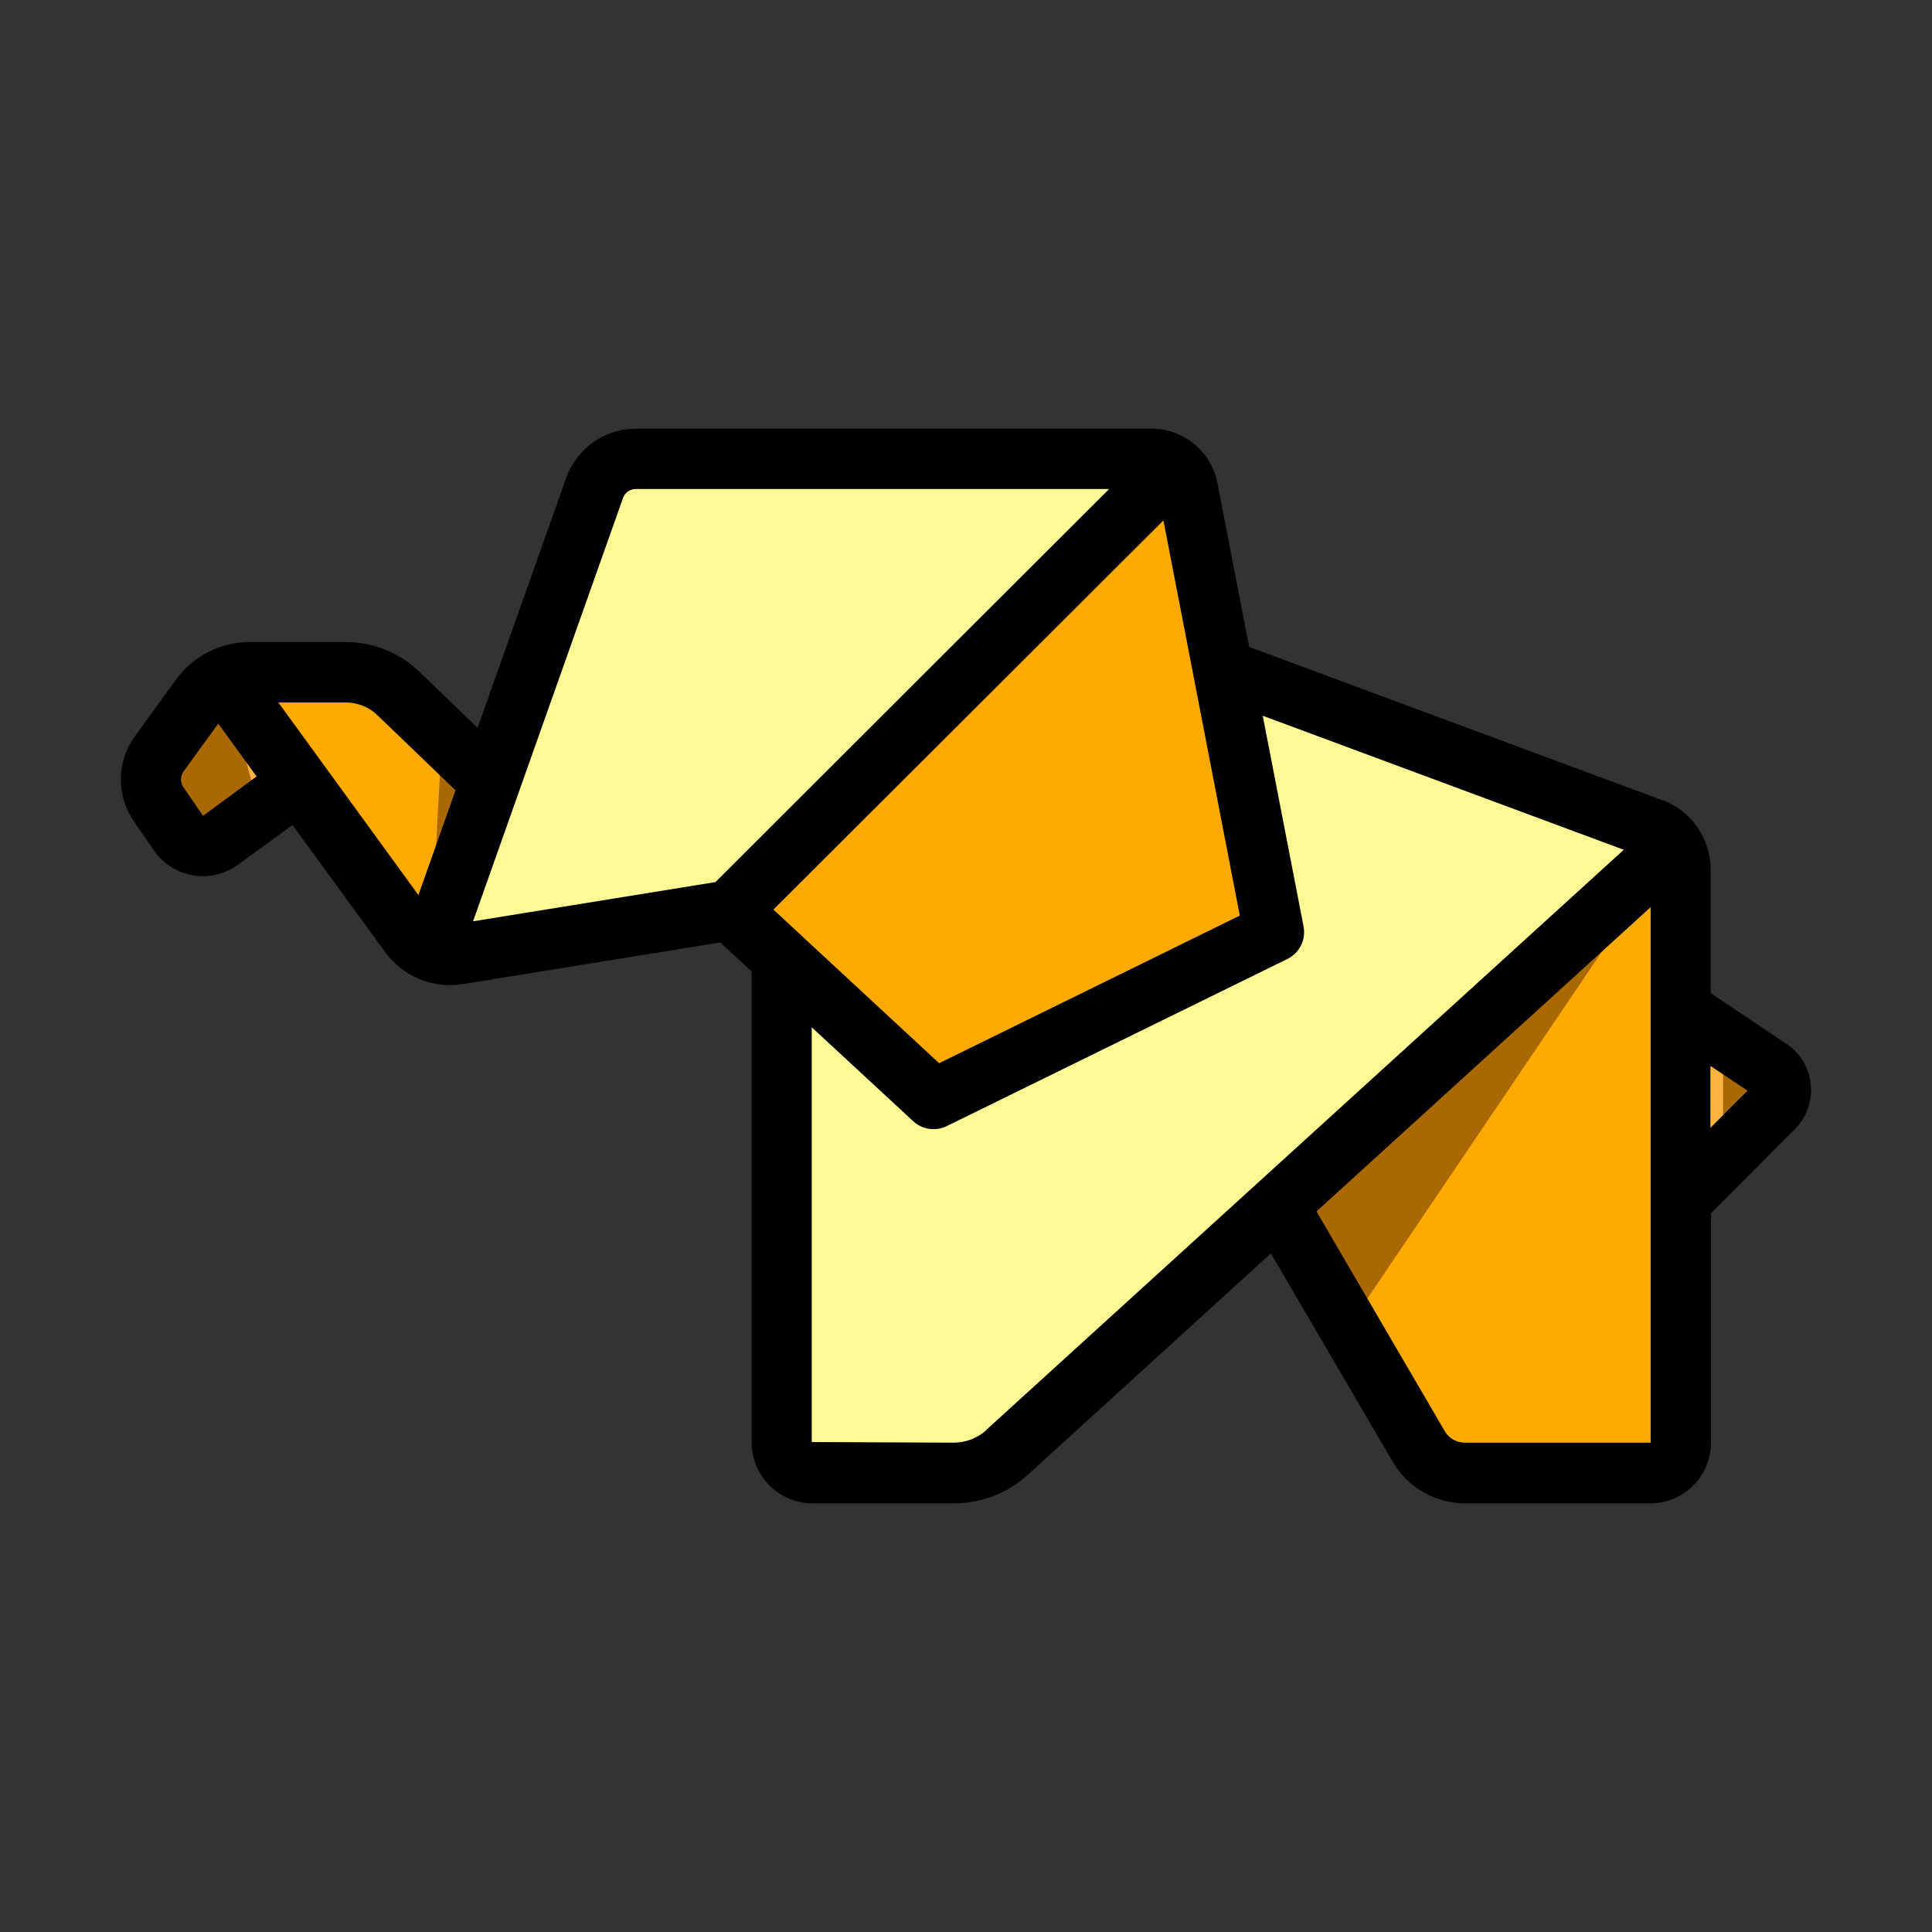 <!DOCTYPE svg PUBLIC "-//W3C//DTD SVG 1.1//EN" "http://www.w3.org/Graphics/SVG/1.1/DTD/svg11.dtd">

<!-- Uploaded to: SVG Repo, www.svgrepo.com, Transformed by: SVG Repo Mixer Tools -->
<svg width="800px" height="800px" viewBox="0 0 64 64" xmlns="http://www.w3.org/2000/svg" fill="#000000">

<rect x="0" y="0" width="64" height="64" fill="#333333" stroke="none"/>

<g id="SVGRepo_bgCarrier" stroke-width="0"/>

<g id="SVGRepo_tracerCarrier" stroke-linecap="round" stroke-linejoin="round"/>

<g id="SVGRepo_iconCarrier"> <g id="a"/> <g id="b"/> <g id="c"/> <g id="d"/> <g id="e"/> <g id="f"/> <g id="g"/> <g id="h"/> <g id="i"/> <g id="j"/> <g id="k"/> <g id="l"> <path d="M9.91,25.94v-2.65l-2.52-.81c-.3,.14-.55,.35-.75,.61l-1.38,1.89c-.36,.49-.37,1.15-.02,1.66l.66,.96c.31,.46,.95,.57,1.39,.24l2.61-1.9Z" fill="#a96800" id="m"/> <path d="M14.26,31.5l3.65-2.14-1.67-3.44-3.05-2.94c-.47-.45-1.09-.7-1.75-.7h-3.18c-.3,0-.6,.07-.87,.21l2.52,3.46,3.65,5.02c.18,.24,.42,.43,.69,.54h0Z" fill="#ffaa00" id="n"/> <path d="M55.68,33.44l-1.25,3.18,1.25,3.16,3.08-3.08c.37-.37,.31-.99-.12-1.28l-2.95-1.98Z" fill="#a96800" id="o"/> <path d="M55.68,33.44l-1.25,3.18,1.25,3.16,1.4-1.4v-4l-1.4-.94Z" fill="#ffb43f" id="p"/> <path d="M55.42,28.04l-8.87,4.84-4.21,7.07,4.66,7.98c.32,.54,.9,.88,1.53,.88h6.14c.56,0,1.01-.46,1.01-1.02V28.81c-.01-.28-.1-.55-.26-.78h0Z" fill="#ffaa00" id="q"/> <path d="M40.51,22.17l-14.62,9.61v16c0,.56,.45,1.02,1.01,1.02h4.69c.65,0,1.28-.24,1.77-.68l8.97-8.17,13.08-11.91c-.16-.27-.4-.47-.69-.59l-14.22-5.28Z" fill="#fff995" id="r"/> <path d="M38.88,15.48l-10.22,5.95-4.47,8.72,1.74,1.62,4.27,3.96c.44,.41,1.09,.5,1.63,.24l9.47-4.65c.53-.26,.82-.84,.71-1.42l-1.5-7.73-1.15-5.97c-.07-.29-.24-.54-.48-.71h0Z" fill="#ffaa00" id="s"/> <path d="M21.06,15.2c-.61,0-1.15,.38-1.35,.96l-3.46,9.76-1.98,5.59c.28,.12,.6,.16,.9,.11l9.01-1.46h0l14.7-14.67c-.21-.17-.46-.27-.73-.28H21.06Z" fill="#fff995" id="t"/> <path d="M7.4,22.48l1.21,4.41,1.31-.95-2.52-3.46Z" fill="#ffb43f" id="u"/> <path d="M14.26,31.5l1.98-5.59-1.6-1.54-.38,7.13Z" fill="#a96800" id="v"/> <path d="M55.42,28.04l-10.75,15.9-2.33-3.99,13.08-11.91Z" fill="#a96800" id="w"/> <path d="M55.07,26.51l-13.69-5.08-1.05-5.42c-.2-1.05-1.12-1.81-2.19-1.81H21.06c-1.03,0-1.95,.65-2.3,1.62l-2.94,8.29-1.93-1.86c-.66-.63-1.52-.98-2.44-.98h-3.19c-.95,0-1.86,.46-2.42,1.23l-1.37,1.89c-.61,.83-.62,1.96-.04,2.81l.66,.96c.3,.44,.75,.73,1.27,.83,.52,.1,1.05-.01,1.53-.35l1.8-1.31,3.07,4.21c.59,.81,1.57,1.22,2.57,1.06l8.53-1.38,1.04,.96v15.6c0,1.11,.9,2.02,2.01,2.02h4.69c.9,0,1.77-.33,2.44-.94l8.06-7.34,4.04,6.91c.5,.85,1.41,1.37,2.39,1.37h6.14c1.11,0,2.01-.9,2.01-2.02v-7.59l2.78-2.79c.71-.71,.71-1.88,0-2.59-.09-.09-.18-.17-.28-.23l-2.51-1.68v-4.09c0-1.02-.64-1.95-1.6-2.31Zm-28.47,4.53l-.98-.91,12.92-12.89,.99,5.12h0l1.54,7.97-9.96,4.89-4.5-4.17Zm-5.96-14.55c.06-.17,.23-.29,.41-.29h15.69l-13.04,13.02-8.03,1.3,4.97-14.03ZM6.73,27.03l-.66-.96c-.1-.15-.1-.35,0-.5l1.16-1.6,1.27,1.75-1.78,1.31Zm2.48-3.76h2.24c.39,0,.77,.15,1.05,.42l2.59,2.49-1.23,3.47-4.64-6.38Zm23.47,24.1c-.3,.27-.69,.42-1.09,.42l-4.7-.02v-13.74l3.36,3.11c.31,.29,.76,.34,1.12,.16l11.27-5.53c.41-.2,.63-.64,.54-1.09l-1.35-6.97,11.96,4.44-21.11,19.21Zm21.98,.42h-6.14c-.27,0-.53-.15-.66-.38l-4.25-7.28,11.07-10.08v17.74Zm3.23-11.66l-1.23,1.23v-2.05l1.23,.82Z"/> </g> <g id="x"/> <g id="y"/> <g id="a`"/> <g id="aa"/> <g id="ab"/> <g id="ac"/> <g id="ad"/> <g id="ae"/> <g id="af"/> <g id="ag"/> <g id="ah"/> <g id="ai"/> <g id="aj"/> <g id="ak"/> <g id="al"/> <g id="am"/> <g id="an"/> <g id="ao"/> <g id="ap"/> <g id="aq"/> <g id="ar"/> <g id="as"/> <g id="at"/> <g id="au"/> <g id="av"/> <g id="aw"/> <g id="ax"/> <g id="ay"/> <g id="b`"/> <g id="ba"/> <g id="bb"/> <g id="bc"/> <g id="bd"/> <g id="be"/> <g id="bf"/> <g id="bg"/> <g id="bh"/> <g id="bi"/> </g>

</svg>